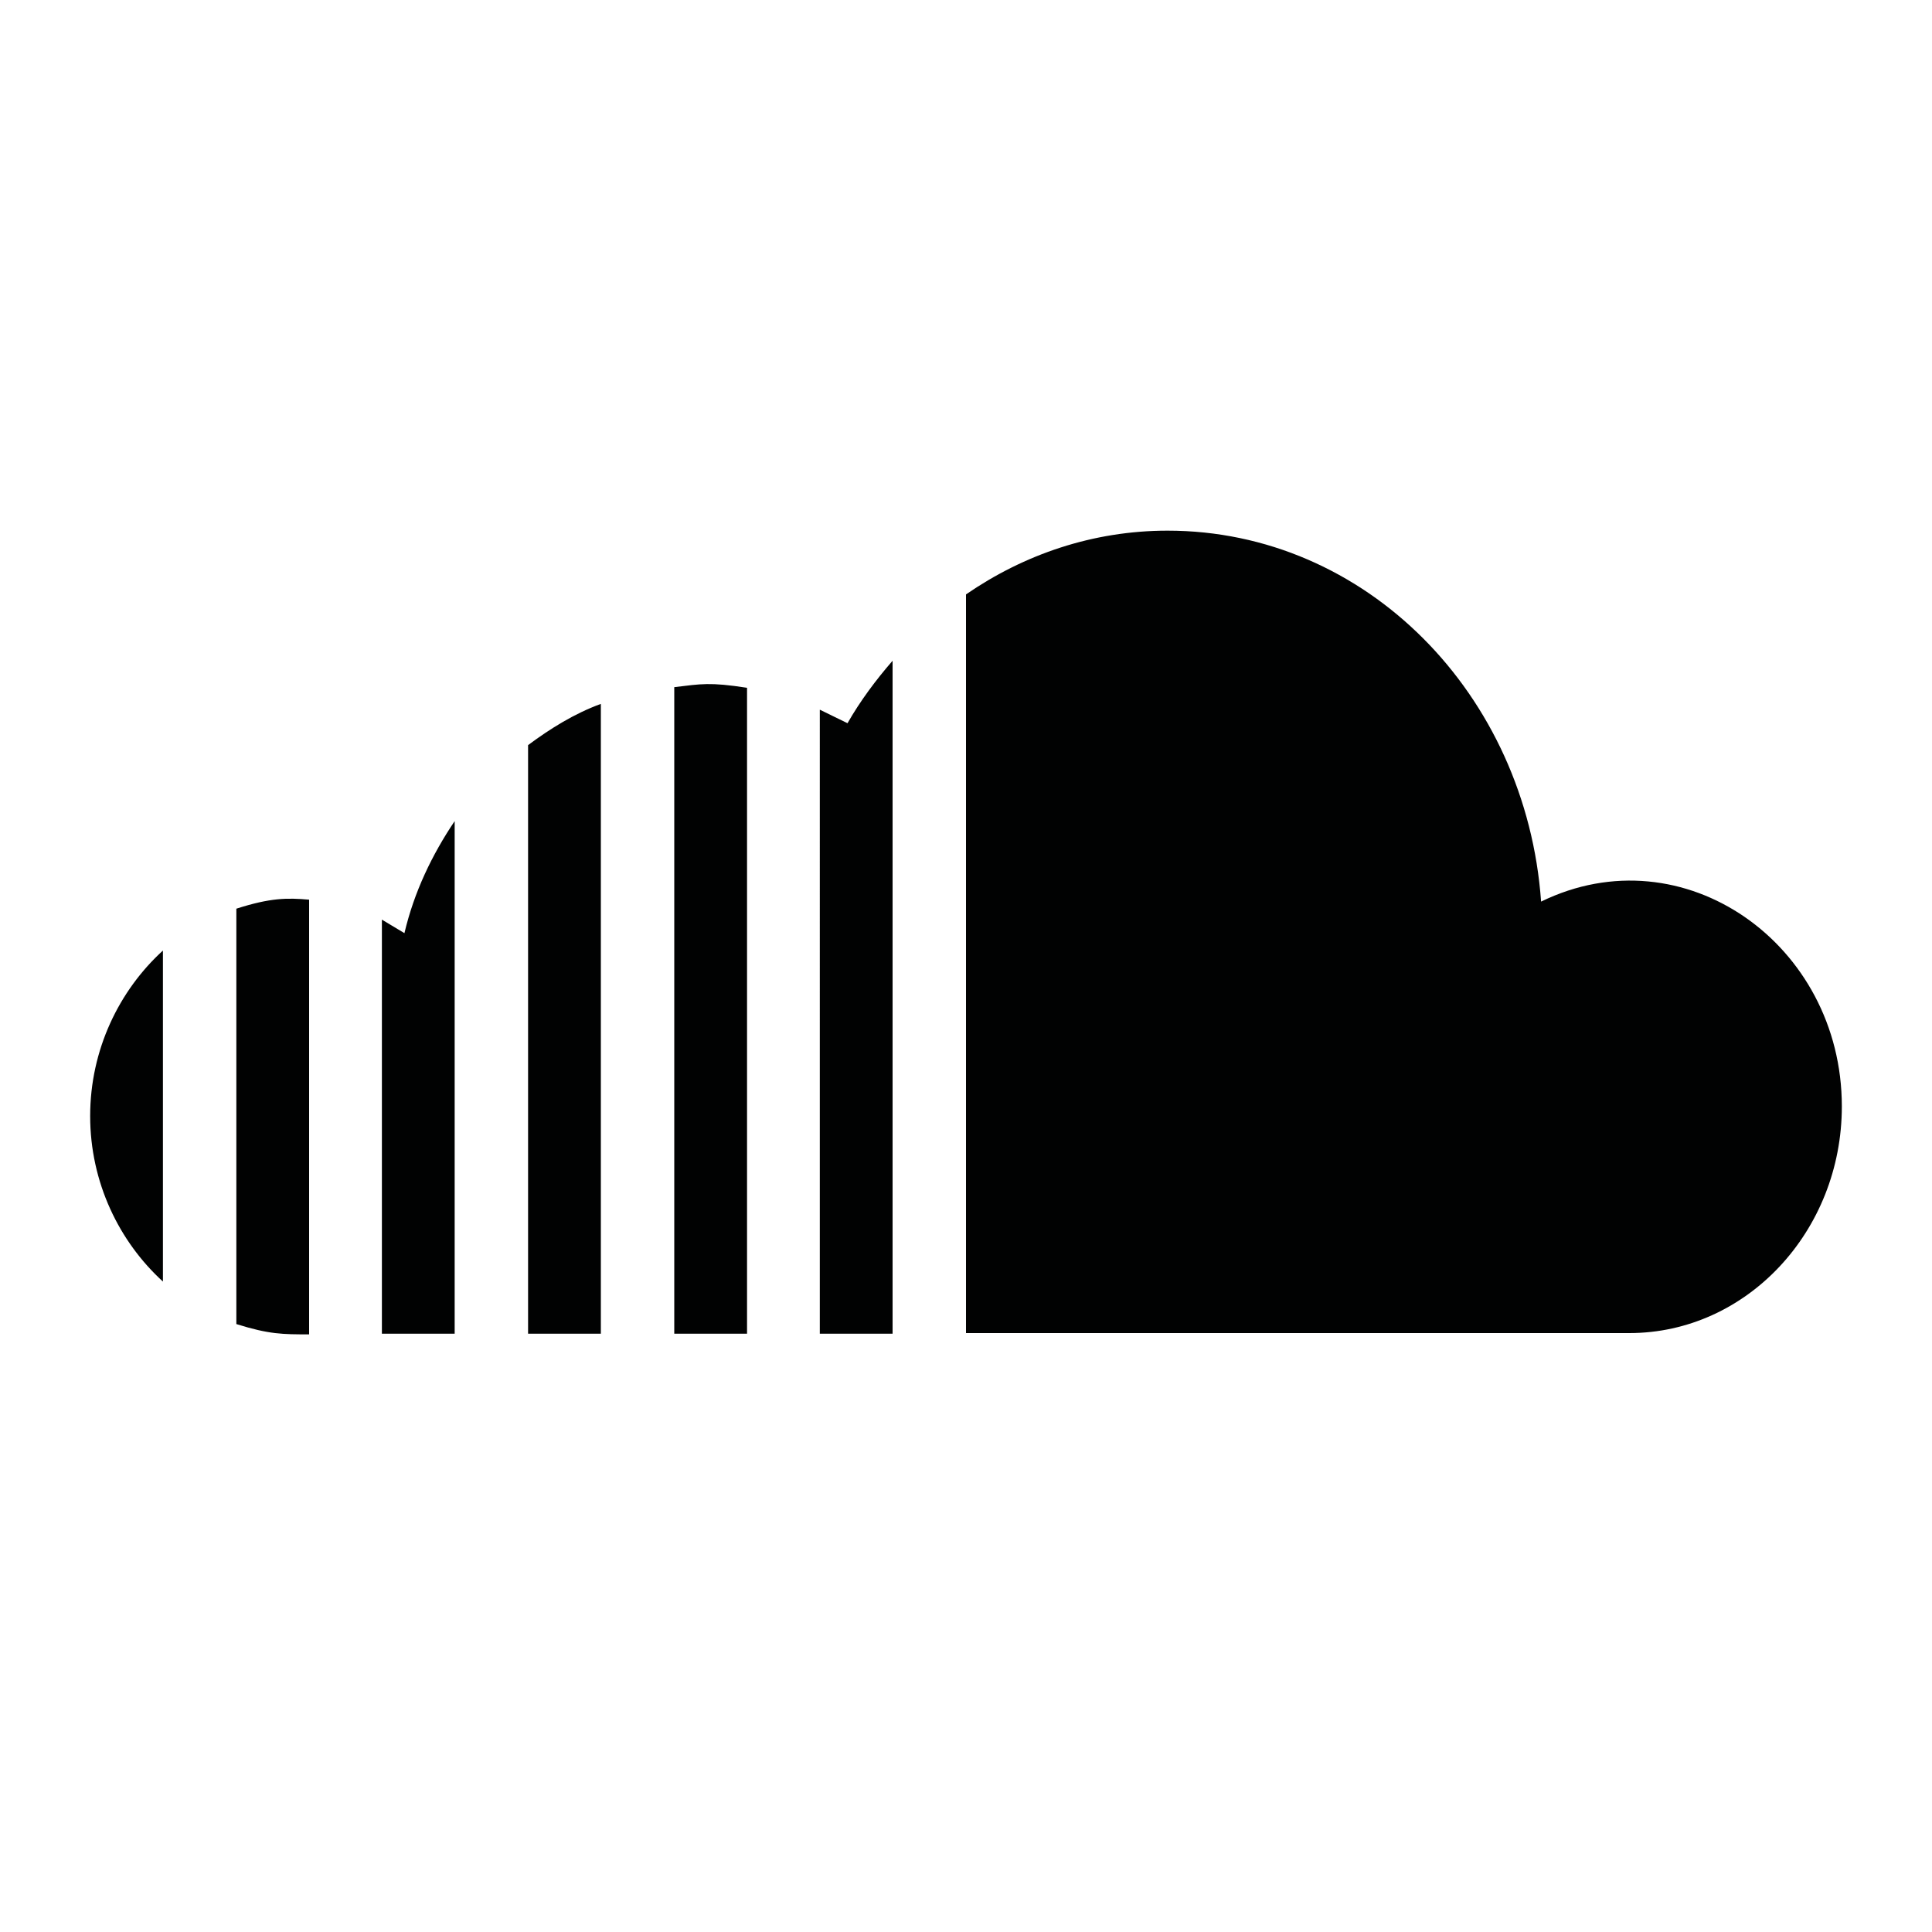 <?xml version="1.0" encoding="utf-8"?>
<svg version="1.1"  xmlns="http://www.w3.org/2000/svg" xmlns:xlink="http://www.w3.org/1999/xlink" x="0px" y="0px"
	 viewBox="0 0 300 300" enable-background="new 0 0 300 300" xml:space="preserve">
<path fill="#010202" d="M93.3,207.1H82v-91.4c3.5-2.6,7.2-4.9,11.3-6.4V207.1z M127.3,207.1h11.3V102.6c-2.6,3-5,6.2-7,9.7l-4.3-2.1
	V207.1z M104.7,207.1H116V106.8c-5.8-0.9-7.1-0.6-11.3-0.1V207.1z M59.3,207.1h11.3v-79.6c-3.5,5.2-6.3,11-7.8,17.4l-3.5-2.1V207.1z
	 M25.3,147.6C18.5,153.8,14,163,14,173.3s4.5,19.5,11.3,25.7V147.6z M239.3,140c-2.3-32.2-27.2-57.6-58-57.6
	c-11.6,0-22.3,3.7-31.3,9.9v114.7h103c18.2,0,33-15.8,33-35.2C286,146.6,261.4,129.2,239.3,140z M48,139.7c-3.4-0.3-6-0.3-11.3,1.4
	v64.5c5.1,1.6,7.2,1.6,11.3,1.6V139.7z"/>
</svg>
